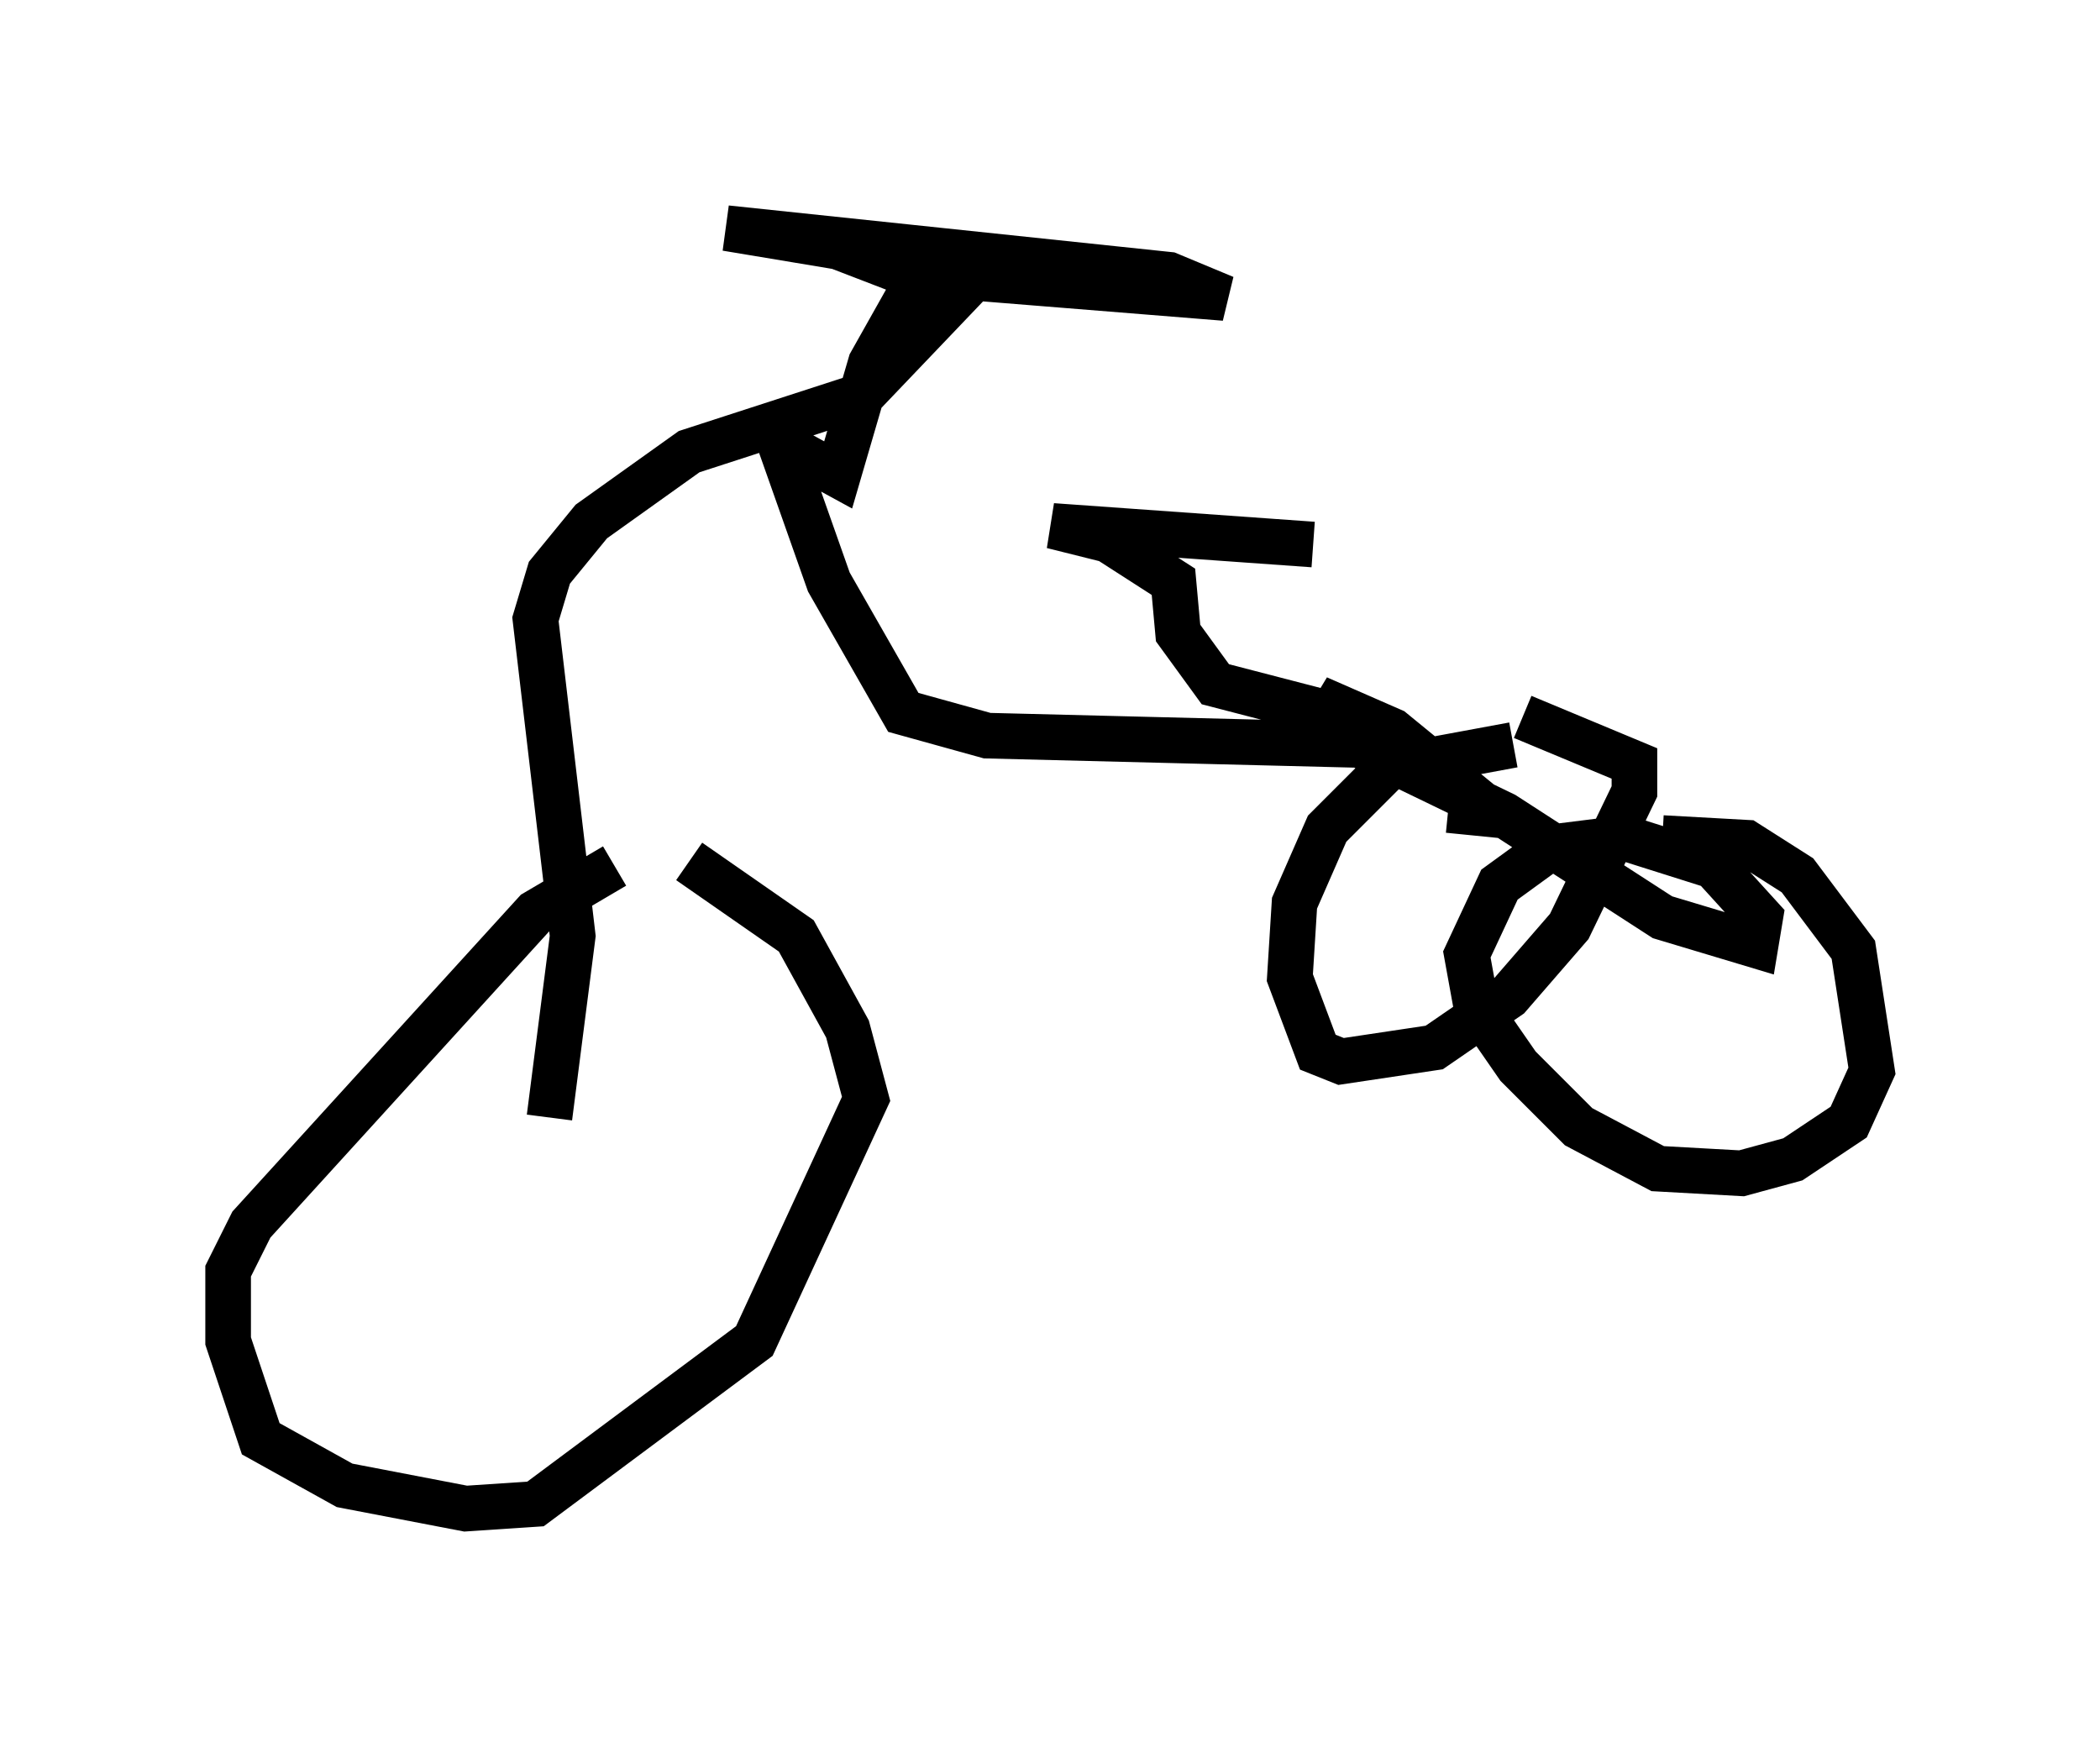 <?xml version="1.0" encoding="utf-8" ?>
<svg baseProfile="full" height="38.073" version="1.1" width="46.036" xmlns="http://www.w3.org/2000/svg" xmlns:ev="http://www.w3.org/2001/xml-events" xmlns:xlink="http://www.w3.org/1999/xlink"><defs /><rect fill="white" height="38.073" width="46.036" x="0" y="0" /><path d="M14.596, 19.088 m-1.123, -0.102 l-1.735, 1.021 -6.227, 6.84 l-0.51, 1.021 0.0, 1.531 l0.715, 2.144 1.838, 1.021 l2.654, 0.51 1.531, -0.102 l4.798, -3.573 2.45, -5.308 l-0.408, -1.531 -1.123, -2.042 l-2.348, -1.633 m-3.063, 5.615 l0.51, -3.981 -0.817, -6.942 l0.306, -1.021 0.919, -1.123 l2.144, -1.531 3.777, -1.225 l2.144, -2.246 -2.654, -1.021 l-2.45, -0.408 9.698, 1.021 l1.225, 0.51 -6.329, -0.51 l-0.51, 0.306 -0.919, 1.633 l-0.715, 2.45 -1.123, -0.613 l-0.306, -0.51 1.225, 3.471 l1.633, 2.858 1.838, 0.51 l8.167, 0.204 3.165, 1.531 l3.471, 2.246 2.042, 0.613 l0.102, -0.613 -1.021, -1.123 l-1.94, -0.613 -1.633, 0.204 l-1.123, 0.817 -0.715, 1.531 l0.204, 1.123 0.919, 1.327 l1.327, 1.327 1.735, 0.919 l1.838, 0.102 1.123, -0.306 l1.225, -0.817 0.51, -1.123 l-0.408, -2.654 -1.225, -1.633 l-1.123, -0.715 -1.838, -0.102 m-3.267, -2.042 l-2.756, 0.51 -1.327, 1.327 l-0.715, 1.633 -0.102, 1.633 l0.613, 1.633 0.51, 0.204 l2.042, -0.306 1.633, -1.123 l1.327, -1.531 1.429, -2.96 l0.0, -0.613 -2.45, -1.021 m-1.633, 2.042 l1.021, 0.102 -2.246, -1.838 l-1.633, -0.715 0.51, 0.408 l-2.756, -0.715 -0.817, -1.123 l-0.102, -1.123 -1.429, -0.919 l-1.225, -0.306 5.717, 0.408 " fill="none" stroke="black" stroke-width="1" /></svg>